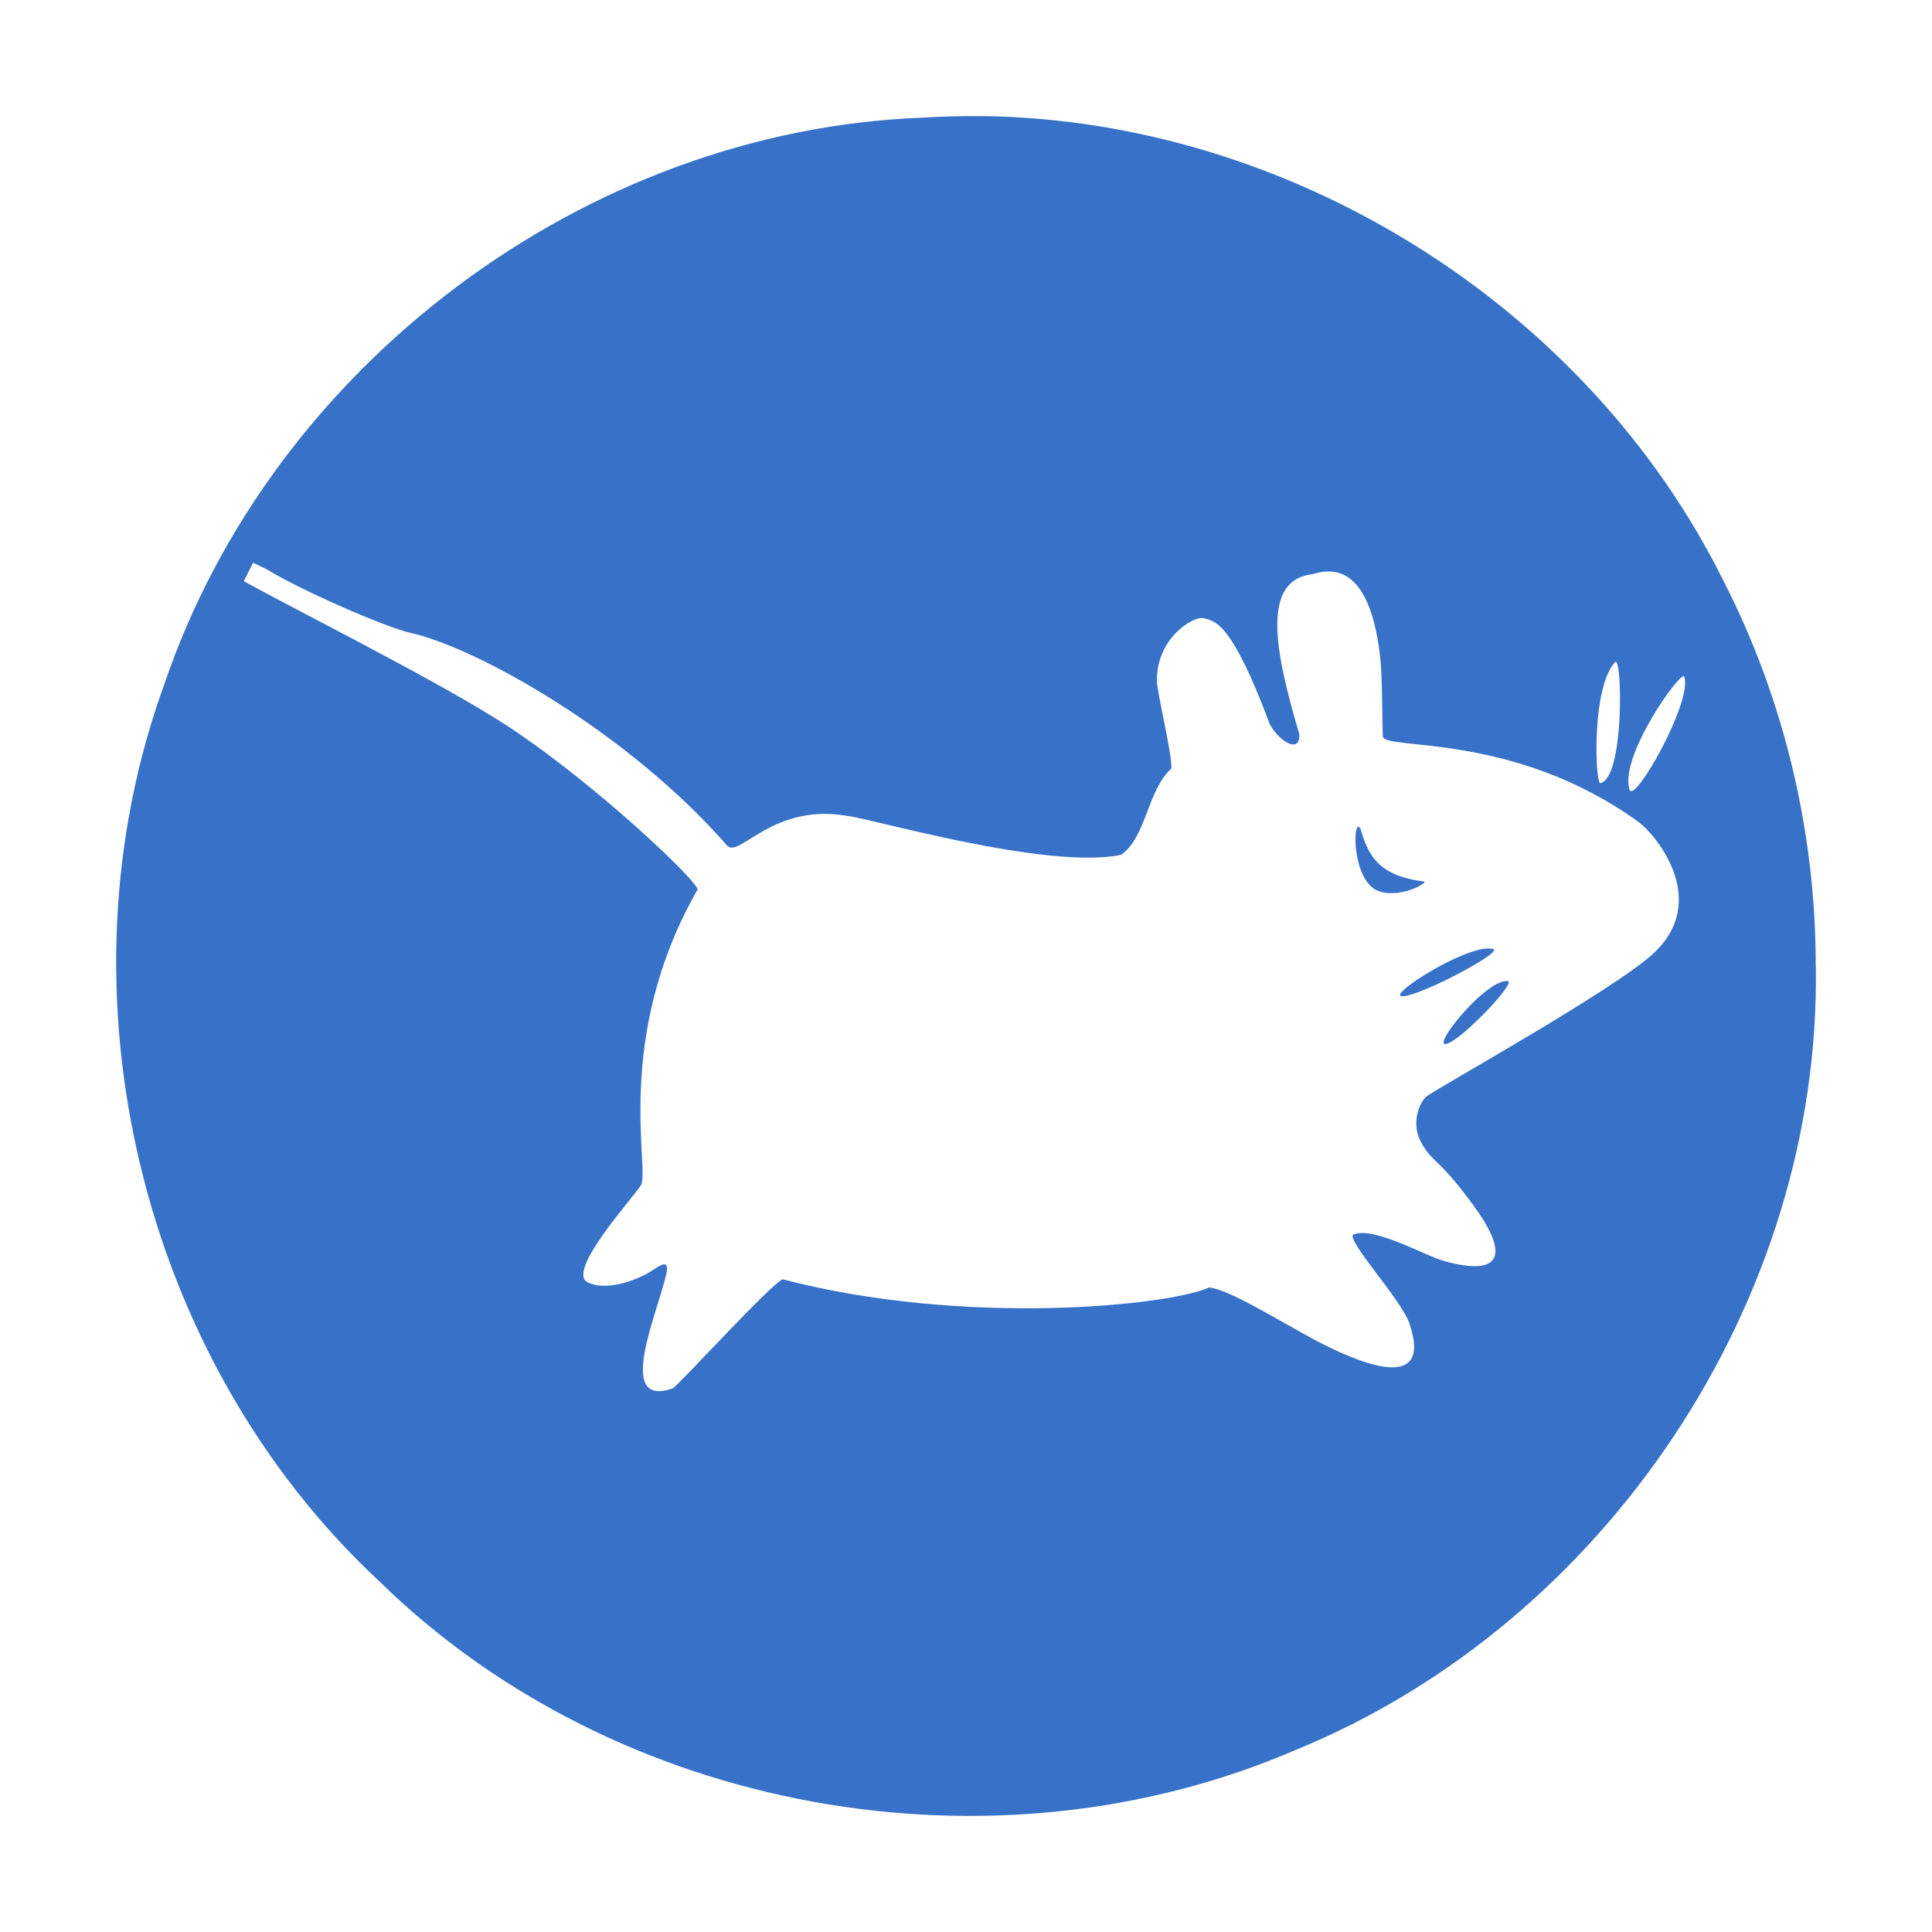 <?xml version="1.0" encoding="UTF-8" standalone="no"?>
<svg
   xmlns:dc="http://purl.org/dc/elements/1.1/"
   xmlns:cc="http://creativecommons.org/ns#"
   xmlns:rdf="http://www.w3.org/1999/02/22-rdf-syntax-ns#"
   xmlns:svg="http://www.w3.org/2000/svg"
   xmlns="http://www.w3.org/2000/svg"
   xmlns:sodipodi="http://sodipodi.sourceforge.net/DTD/sodipodi-0.dtd"
   xmlns:inkscape="http://www.inkscape.org/namespaces/inkscape"
   height="22"
   width="22"
   version="1.1"
   id="svg2"
   sodipodi:docname="xfce4-whiskermenu.svg"
   inkscape:version="0.92.2 2405546, 2018-03-11">
  <sodipodi:namedview
     pagecolor="#ffffff"
     bordercolor="#666666"
     borderopacity="1"
     objecttolerance="10"
     gridtolerance="10"
     guidetolerance="10"
     inkscape:pageopacity="0"
     inkscape:pageshadow="2"
     inkscape:window-width="1920"
     inkscape:window-height="1021"
     id="namedview6"
     showgrid="false"
     inkscape:zoom="10.727273"
     inkscape:cx="-7.2782793"
     inkscape:cy="10.81356"
     inkscape:window-x="0"
     inkscape:window-y="0"
     inkscape:window-maximized="1"
     inkscape:current-layer="svg2" />
  <defs
     id="defs8">
    <style
       type="text/css"
       id="current-color-scheme">
   .ColorScheme-Text { color:#5c616c; } .ColorScheme-Highlight { color:#5294e2; } .ColorScheme-ButtonBackground { color:#d3dae3; }
  </style>
  </defs>
  <path
     style="color:#d3dae3;fill:#3771c8;stroke-width:1.21"
     d="m 11.201,1.323 c -0.232,-0.003 -0.465,0.002 -0.698,0.017 C 6.668,1.484 3.104,4.159 1.872,7.789 0.597,11.291 1.594,15.473 4.324,18.011 c 2.696,2.637 6.986,3.408 10.441,1.911 3.517,-1.441 5.972,-5.111 5.912,-8.917 h -9.68e-4 C 20.678,9.478 20.315,7.955 19.618,6.599 18.057,3.468 14.687,1.373 11.2,1.322 Z m -8.319,5.085 c 0.061,0.031 0.124,0.056 0.18,0.089 0.352,0.217 1.328,0.648 1.618,0.711 0.746,0.166 2.47,1.127 3.598,2.419 0.14,0.157 0.52,-0.495 1.389,-0.333 0.251,0.027 2.262,0.614 3.099,0.44 0.287,-0.198 0.301,-0.743 0.574,-0.983 0,-0.202 -0.164,-0.86 -0.166,-0.998 -0.007,-0.484 0.412,-0.74 0.531,-0.714 0.123,0.036 0.31,0.015 0.756,1.212 0.131,0.225 0.352,0.32 0.334,0.107 -0.246,-0.836 -0.459,-1.724 0.121,-1.815 0.079,0 0.659,-0.317 0.8,0.938 0.025,0.185 0.022,0.72 0.031,0.905 0.019,0.163 1.48,-0.057 2.903,0.968 0.168,0.11 0.854,0.888 0.168,1.512 -0.463,0.42 -2.438,1.516 -2.572,1.618 -0.075,0.057 -0.178,0.289 -0.076,0.499 0.131,0.261 0.193,0.174 0.605,0.739 0.417,0.565 0.329,0.822 -0.333,0.637 -0.221,-0.062 -0.796,-0.395 -1.028,-0.302 -0.105,0.045 0.544,0.741 0.635,1.013 0.293,0.862 -0.695,0.388 -1.058,0.198 -0.363,-0.191 -1,-0.592 -1.225,-0.607 -0.432,0.202 -2.765,0.452 -4.852,-0.093 -0.127,0.04 -1.175,1.196 -1.255,1.242 -0.652,0.227 -0.18,-0.841 -0.076,-1.285 0.053,-0.217 -0.074,-0.108 -0.197,-0.032 -0.059,0.038 -0.45,0.231 -0.695,0.108 C 6.444,14.478 7.213,13.634 7.296,13.5 7.412,13.339 6.968,11.83 7.946,10.125 7.846,9.927 6.574,8.752 5.633,8.175 4.889,7.708 3.321,6.92 2.776,6.618 2.811,6.548 2.846,6.478 2.882,6.408 Z M 18.391,7.54 c 0.083,-0.088 0.109,1.321 -0.168,1.378 -0.057,0.009 -0.104,-1.085 0.168,-1.378 z M 19.179,7.706 C 19.275,7.988 18.614,9.154 18.557,8.994 18.43,8.623 19.147,7.617 19.179,7.706 Z m -3.72,1.711 c -0.053,0.062 -0.032,0.571 0.198,0.711 0.253,0.132 0.621,-0.083 0.557,-0.091 C 15.666,9.971 15.574,9.708 15.49,9.432 c -0.011,-0.011 -0.022,-0.025 -0.031,-0.015 z m 1.423,1.389 c -0.348,0.064 -0.99,0.48 -0.937,0.531 0.086,0.079 1.192,-0.497 1.058,-0.531 -0.035,-0.006 -0.071,-0.007 -0.121,0 z m 0.287,0.365 c -0.236,-0.019 -0.788,0.654 -0.726,0.711 0.085,0.081 0.841,-0.701 0.726,-0.711 z"
     id="path4"
     class="ColorScheme-ButtonBackground"
     inkscape:connector-curvature="0" />
</svg>
